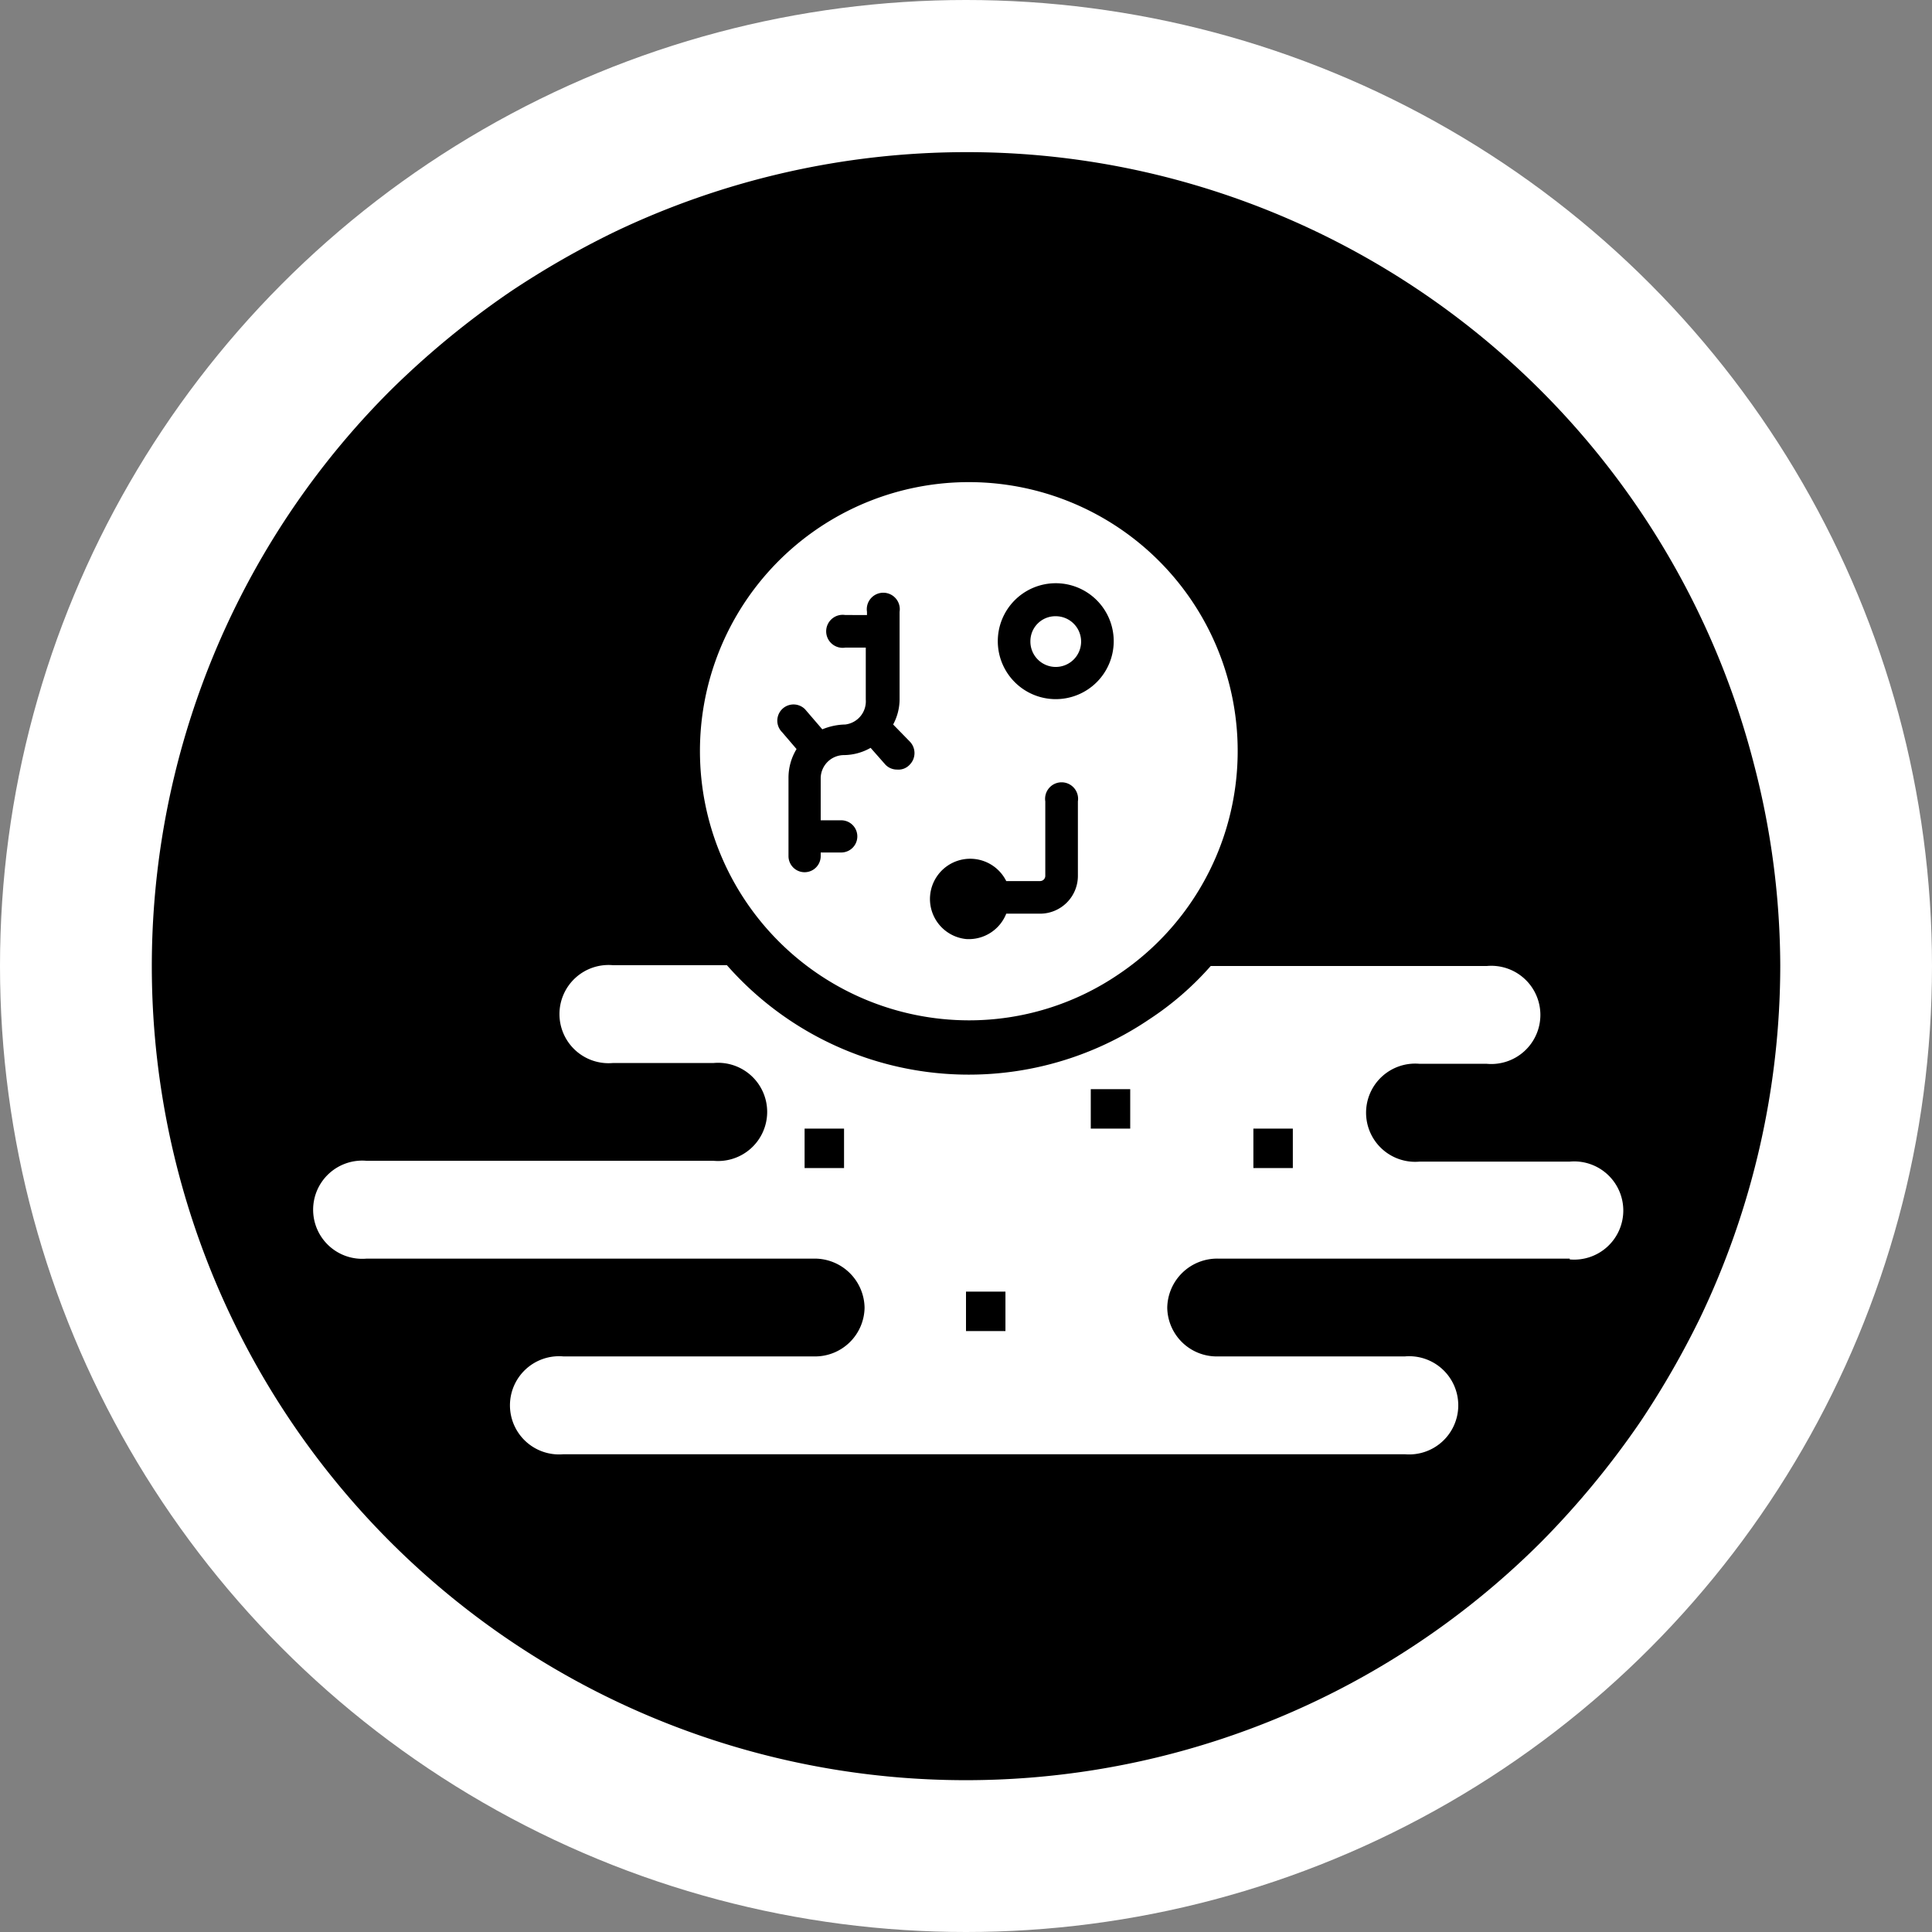<svg xmlns="http://www.w3.org/2000/svg" viewBox="0 0 48 48"><rect x="0" y="0" width="48" height="48" fill="#808080" stroke="none"/><defs><style>.cls-1{fill:#fff;}</style></defs><g id="Layer_2" data-name="Layer 2"><g id="Postive"><circle class="cls-1" cx="24" cy="24" r="24"/><rect x="31.14" y="28.04" width="0.98" height="0.98"/><rect x="19.99" y="28.04" width="0.98" height="0.98"/><rect x="27.1" y="27.06" width="0.98" height="0.98"/><rect x="24" y="32.09" width="0.98" height="0.98"/><path d="M43.58,19A20.25,20.25,0,0,0,29.05,4.42,20,20,0,0,0,24,3.78a20.29,20.29,0,0,0-8.77,2,22,22,0,0,0-2.54,1.46,21.44,21.44,0,0,0-3,2.47A20.22,20.22,0,0,0,38.3,38.3a21.44,21.44,0,0,0,2.47-3,22,22,0,0,0,1.46-2.54,20.29,20.29,0,0,0,2-8.77A20,20,0,0,0,43.58,19ZM39,31.27H30.26A1.24,1.24,0,0,0,29,32.49h0a1.23,1.23,0,0,0,1.25,1.21h4.65a1.22,1.22,0,1,1,0,2.43H14a1.22,1.22,0,1,1,0-2.43h6.23a1.23,1.23,0,0,0,1.25-1.21h0a1.24,1.24,0,0,0-1.25-1.22H9.11a1.22,1.22,0,1,1,0-2.43h8.62a1.22,1.22,0,1,0,0-2.43h-2.5a1.22,1.22,0,1,1,0-2.43h2.83a8,8,0,0,0,10.5,1.34A7.49,7.49,0,0,0,30.08,24h6.86a1.22,1.22,0,1,1,0,2.43H35.27a1.22,1.22,0,1,0,0,2.43H39a1.22,1.22,0,1,1,0,2.43ZM17.39,18.66A6.68,6.68,0,1,1,27.8,24.2a6.6,6.6,0,0,1-3.73,1.15A6.69,6.69,0,0,1,17.39,18.66Z"/><path d="M19.79,18.61a1.37,1.37,0,0,0-.2.72v1.45h0v.49a.4.4,0,0,0,.8,0v-.09h.51a.4.4,0,1,0,0-.8h-.51V19.33a.58.58,0,0,1,.58-.57,1.36,1.36,0,0,0,.66-.18L22,19a.4.4,0,0,0,.29.12A.38.38,0,0,0,22.6,19a.41.41,0,0,0,0-.58L22.19,18a1.33,1.33,0,0,0,.16-.62V15.2a.41.41,0,1,0-.81,0v.08H21a.41.41,0,1,0,0,.81h.51v1.29A.58.58,0,0,1,21,18a1.57,1.57,0,0,0-.57.12L20,17.62a.4.4,0,0,0-.57.57Z"/><path d="M24,23.33A1,1,0,0,0,25,22.7h.84a.94.94,0,0,0,.94-.94V19.91a.41.41,0,1,0-.81,0v1.85a.13.13,0,0,1-.13.13H25A1,1,0,1,0,24,23.33Z"/><path d="M26.23,17.37a1.44,1.44,0,1,0-1.44-1.44A1.44,1.44,0,0,0,26.23,17.37Zm0-2.06a.63.63,0,1,1-.63.62A.62.62,0,0,1,26.23,15.31Z"/></g></g></svg>